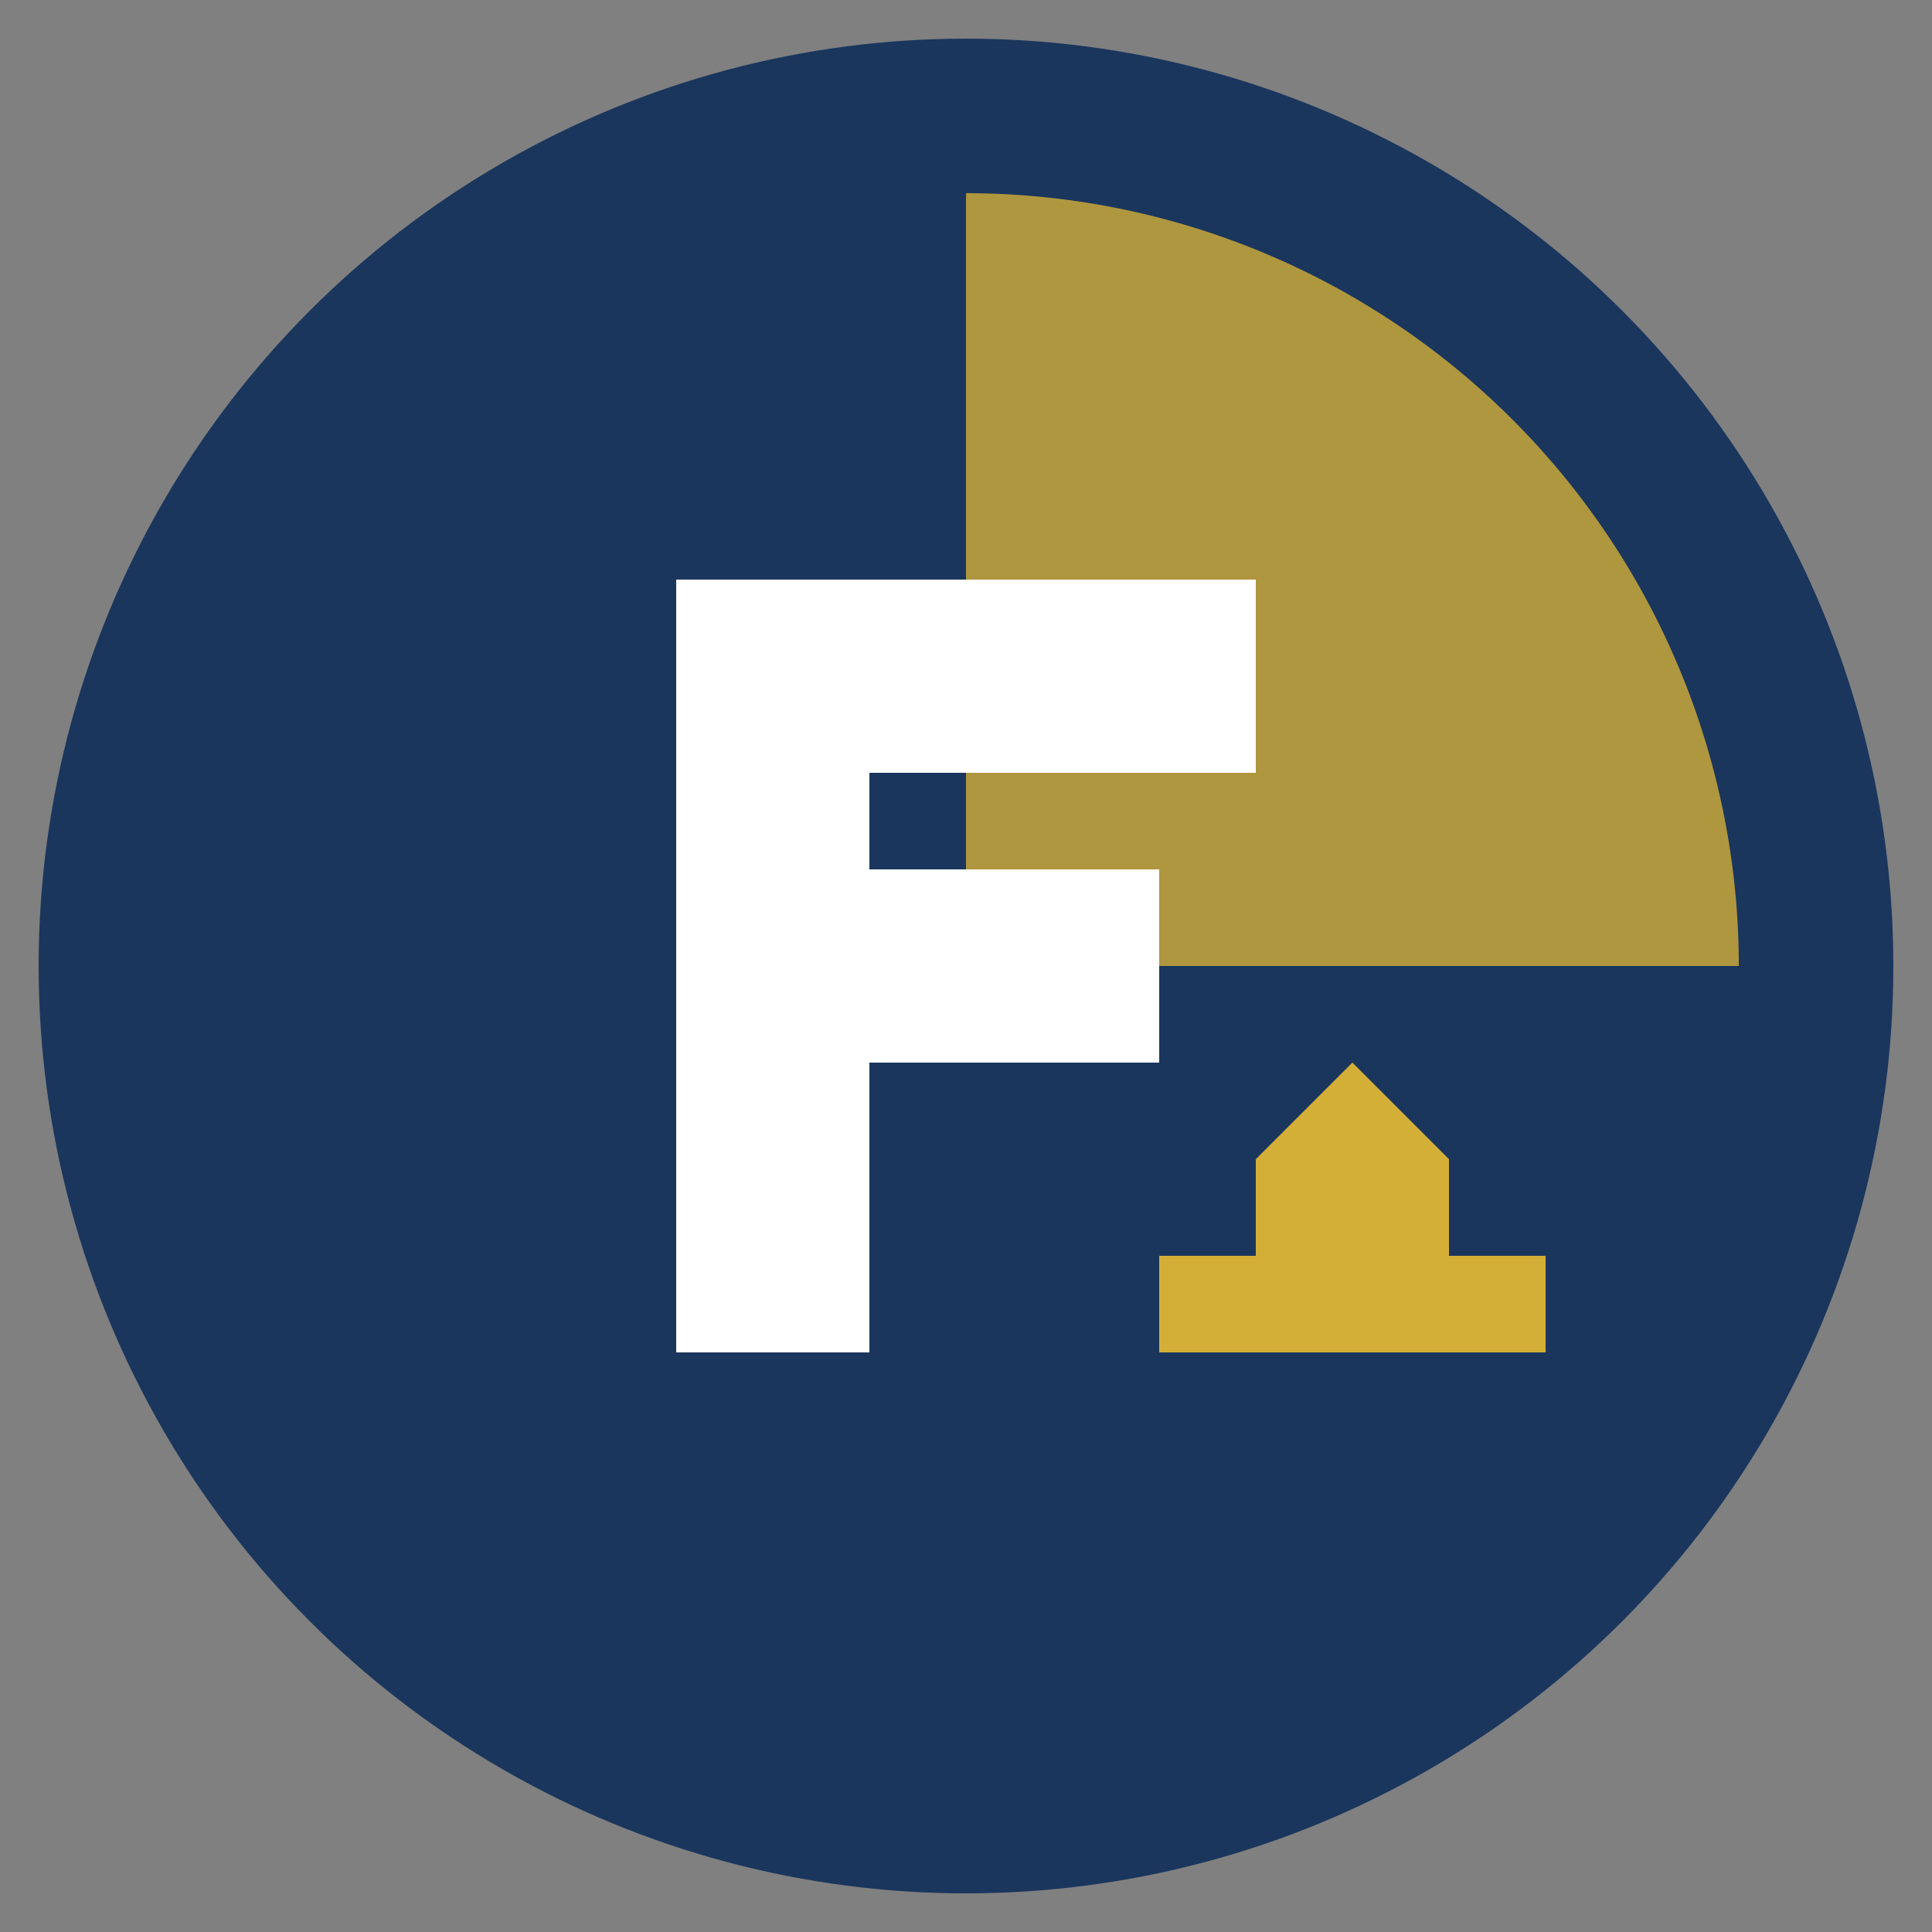 <svg xmlns="http://www.w3.org/2000/svg" viewBox="0 0 100 100">
  <rect x="0" y="0" width="100" height="100" fill="#808080" stroke="none"/>
  <!-- Background circle with primary color (assuming primary is a blue shade) -->
  <circle cx="50" cy="50" r="48" fill="#1a365d" />
  
  <!-- Gold accent (similar to the gold accents in the UI) -->
  <path d="M50 10 A40 40 0 0 1 90 50 L50 50 Z" fill="#d4af37" opacity="0.8" />
  
  <!-- Letter F in white -->
  <path d="M35 30 H65 V40 H45 V45 H60 V55 H45 V70 H35 Z" fill="white" />
  
  <!-- Scale icon to represent legal/tax services -->
  <path d="M70 65 H80 V70 H60 V65 H70 Z M65 65 V60 L70 55 L75 60 V65 Z" fill="#d4af37" />
</svg>